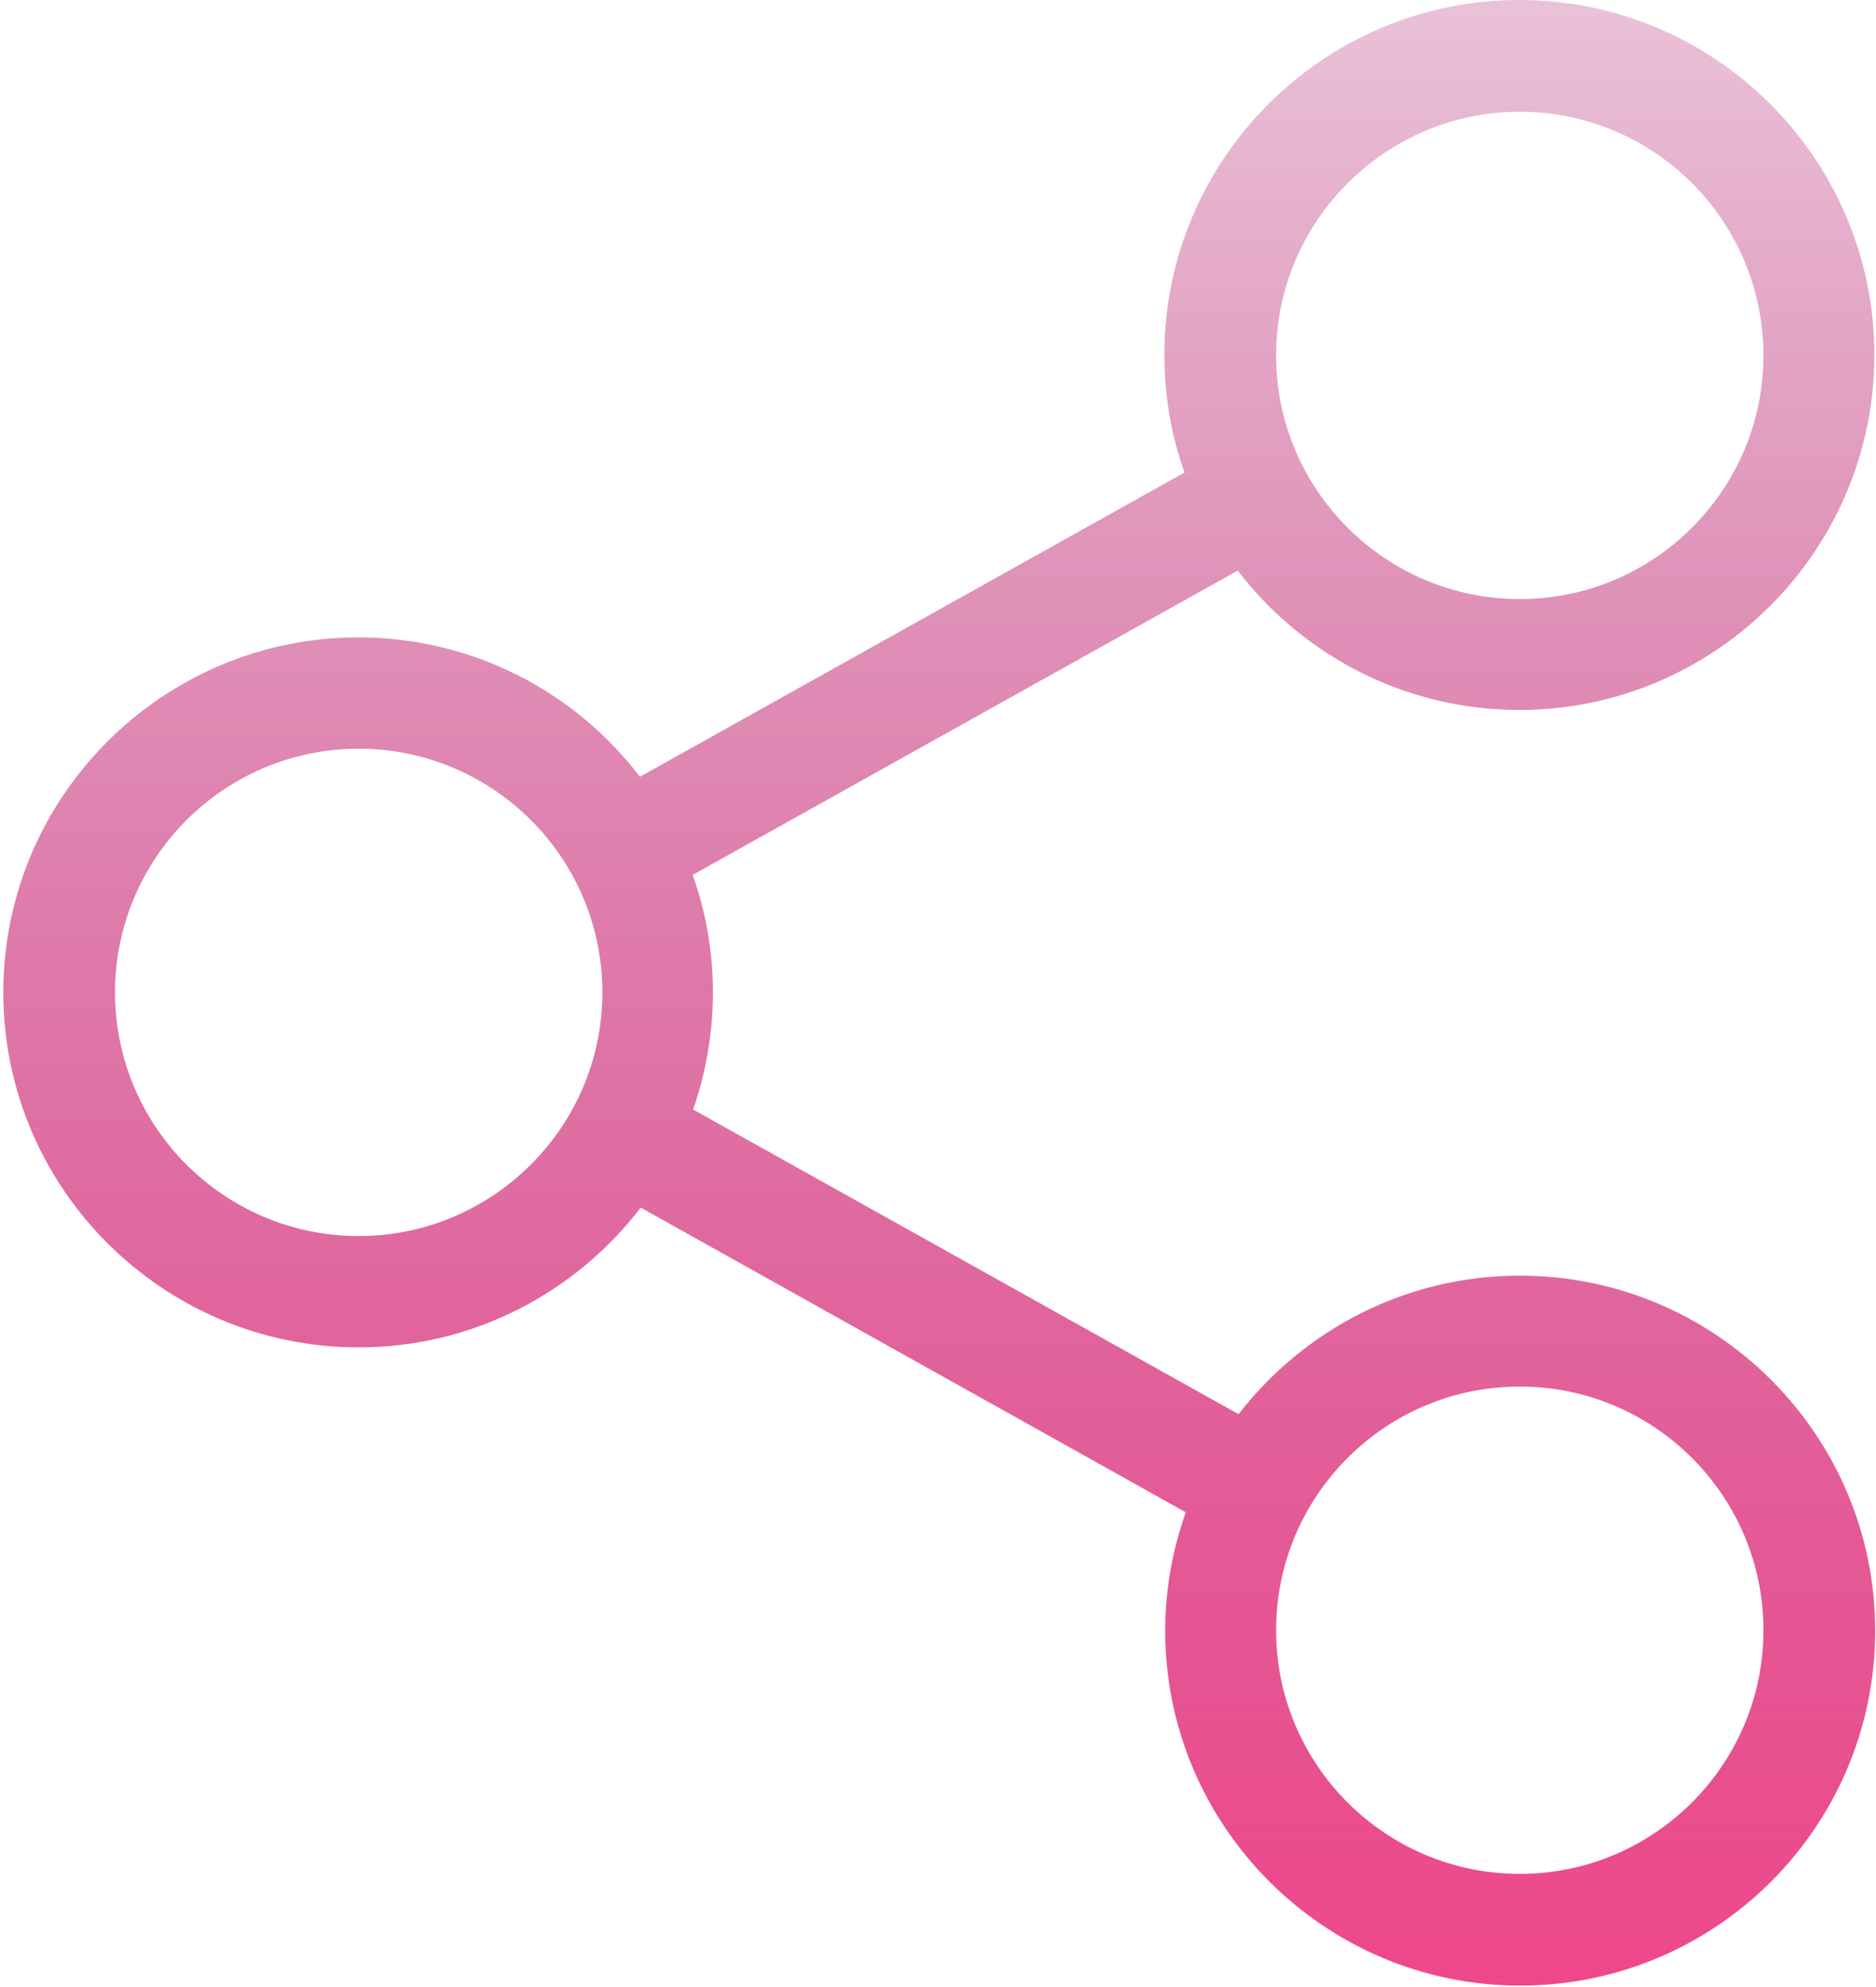 <svg width="455" height="482" viewBox="0 0 455 482" fill="none" xmlns="http://www.w3.org/2000/svg">
<path d="M368.6 309.4C340.9 309.4 316.2 322.6 300.4 343L168.1 269.1C171.2 260.2 172.9 250.6 172.9 240.7C172.9 230.7 171.2 221.2 168 212.2L300.2 138.4C315.9 158.9 340.7 172.2 368.5 172.2C415.9 172.2 454.6 133.6 454.6 86.1C454.6 38.6 416 0 368.5 0C321 0 282.4 38.6 282.4 86.1C282.4 96.1 284.1 105.7 287.3 114.6L155.2 188.4C139.5 167.8 114.7 154.6 86.9 154.6C39.5 154.6 0.8 193.2 0.8 240.7C0.8 288.2 39.5 326.8 87 326.8C114.8 326.8 139.6 313.5 155.4 292.9L287.6 366.8C284.4 375.8 282.6 385.5 282.6 395.5C282.6 442.9 321.2 481.6 368.7 481.6C416.2 481.6 454.8 443 454.8 395.5C454.8 348 416.1 309.4 368.6 309.4ZM368.6 27.1C401.2 27.1 427.7 53.6 427.7 86.2C427.7 118.8 401.2 145.3 368.6 145.3C336 145.3 309.5 118.8 309.5 86.2C309.5 53.6 336.1 27.1 368.6 27.1ZM87 299.8C54.4 299.8 27.9 273.3 27.9 240.7C27.9 208.1 54.4 181.6 87 181.6C119.6 181.6 146.1 208.1 146.1 240.7C146.1 273.3 119.5 299.8 87 299.8ZM368.6 454.5C336 454.5 309.5 428 309.5 395.4C309.5 362.8 336 336.3 368.6 336.3C401.2 336.3 427.7 362.8 427.7 395.4C427.7 428 401.2 454.5 368.6 454.5Z" fill="url(#paint0_linear)"/>
<defs>
<linearGradient id="paint0_linear" x1="227.8" y1="0" x2="227.8" y2="481.6" gradientUnits="userSpaceOnUse">
<stop stop-color="#A7005A" stop-opacity="0.24"/>
<stop offset="1" stop-color="#EE488B"/>
</linearGradient>
</defs>
</svg>
